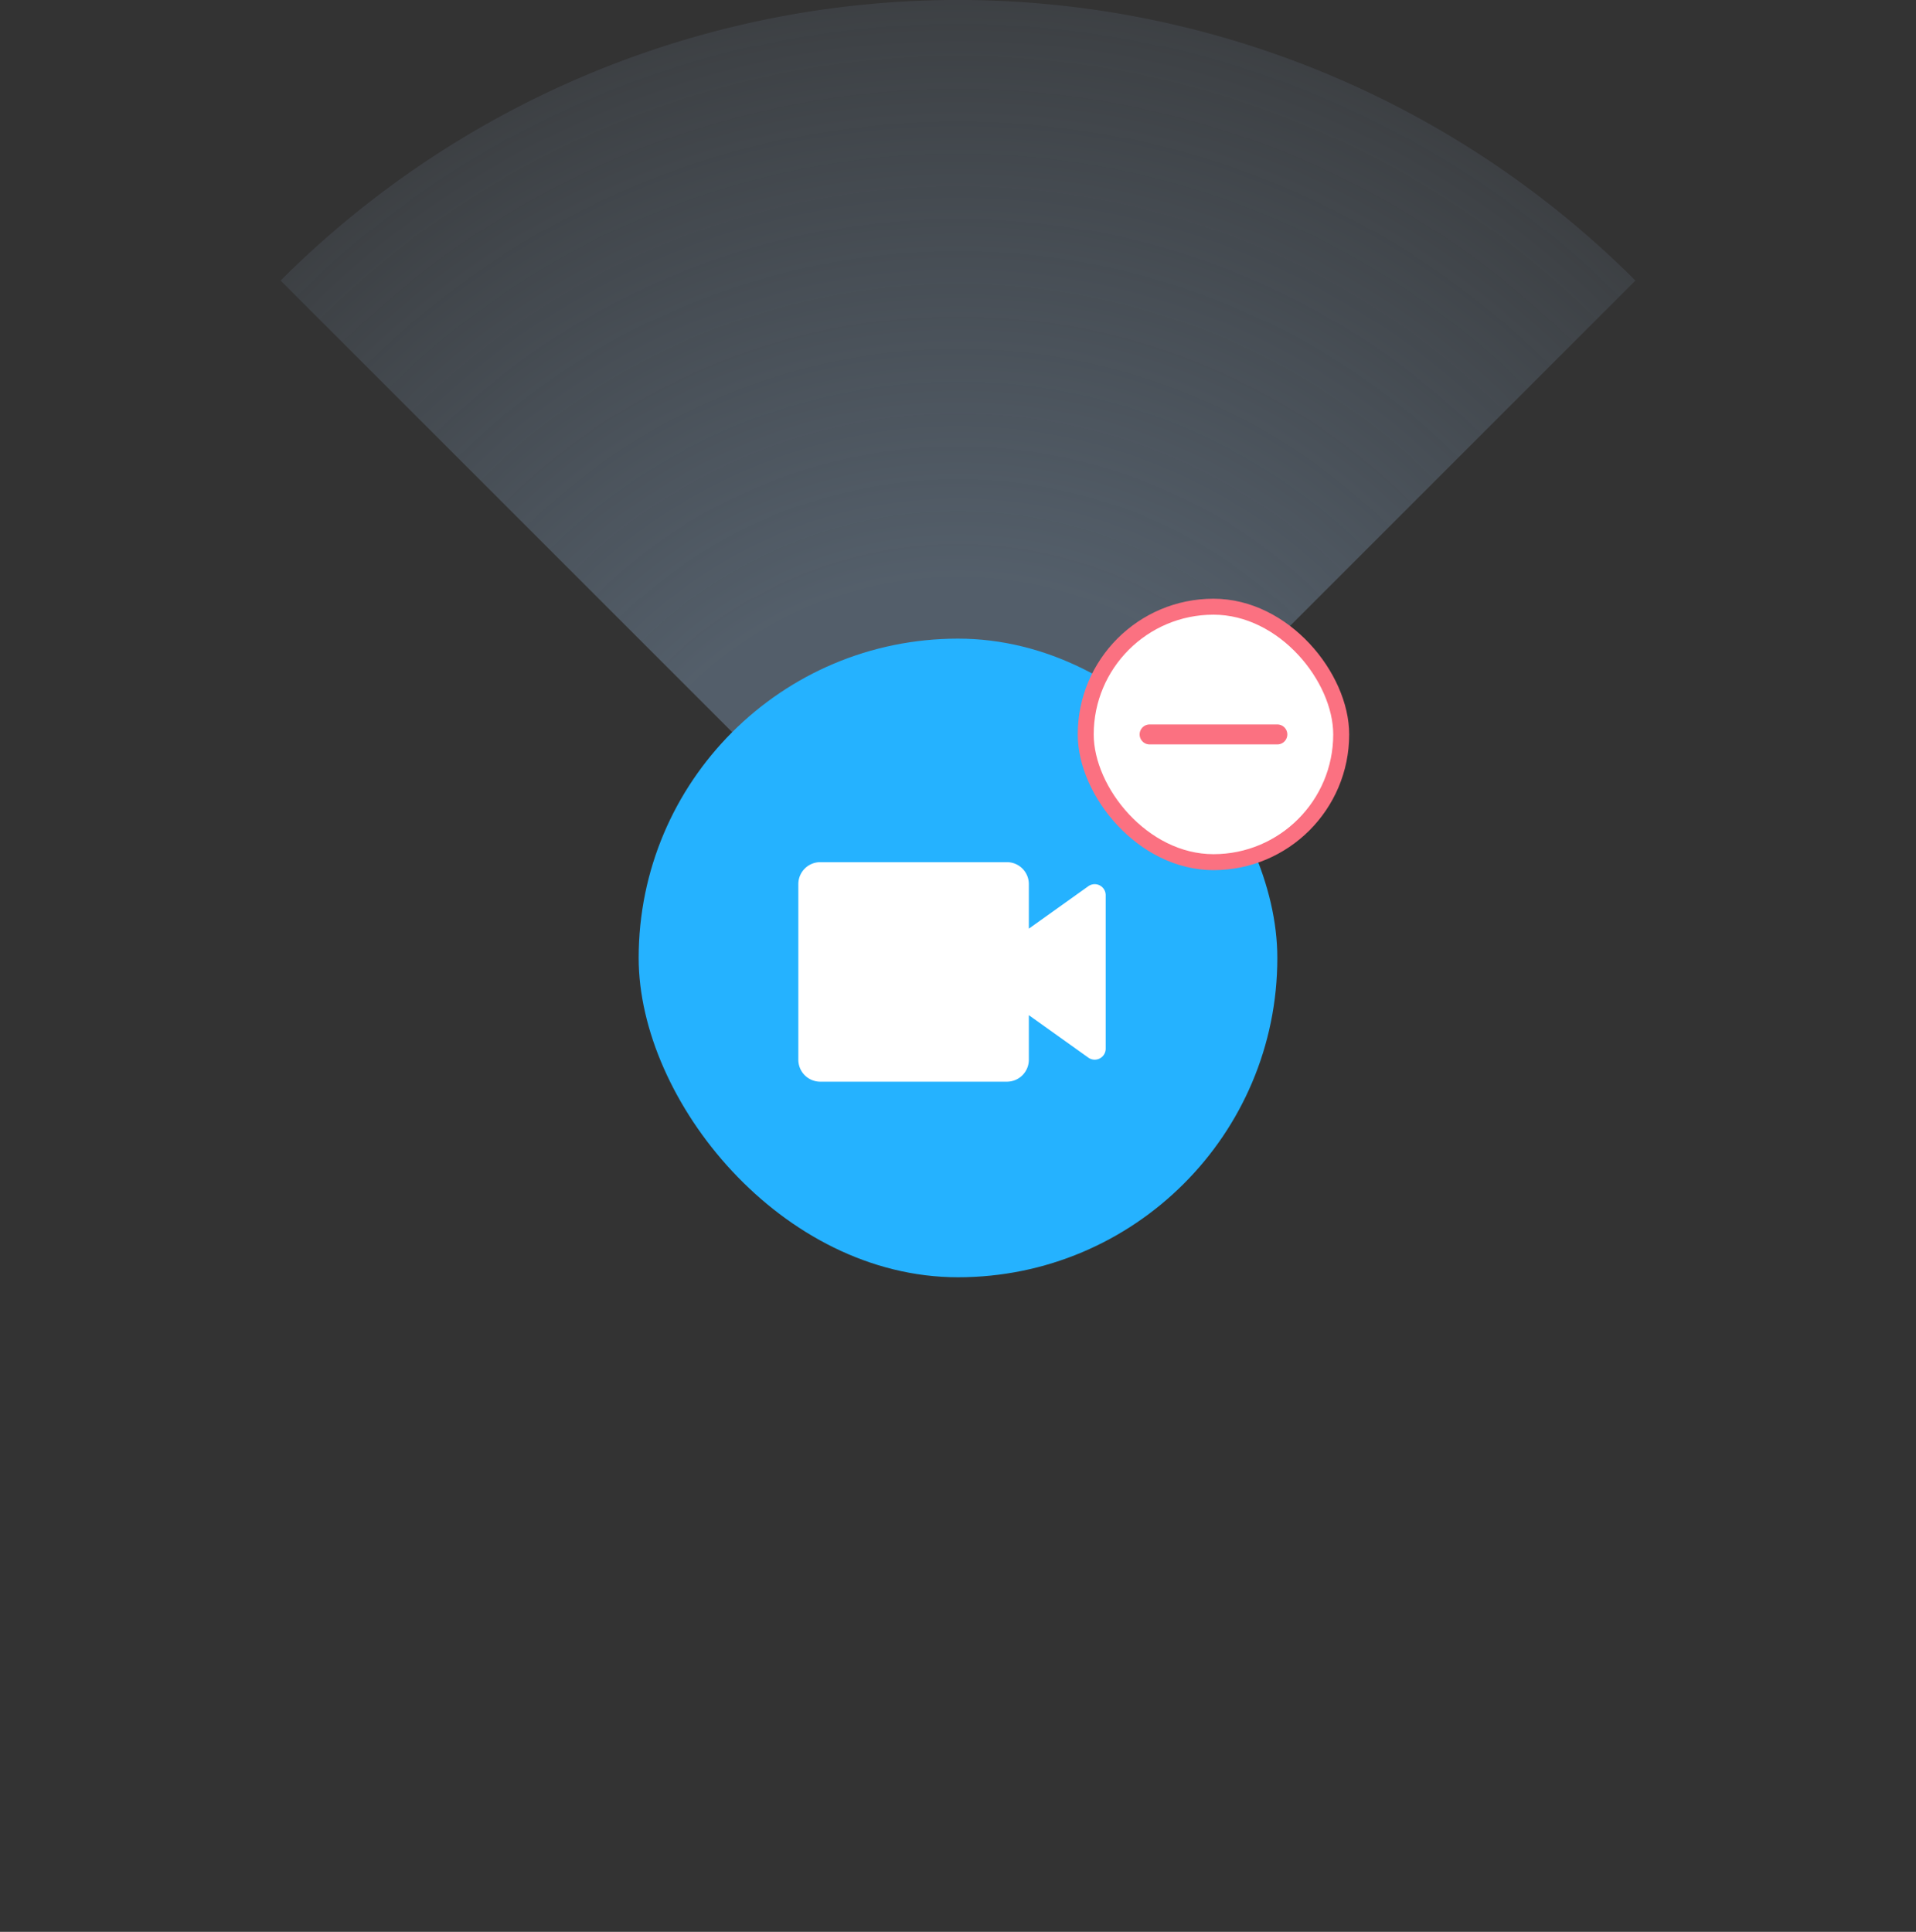 <svg width="120" height="121" viewBox="0 0 120 121" fill="none" xmlns="http://www.w3.org/2000/svg">
    <rect x="0" y="0" width="120" height="121" fill="#333333" stroke="none"/>
    <path d="M102.426 17.574A59.994 59.994 0 0 0 37.039 4.567a60 60 0 0 0-19.465 13.007L60 60l42.426-42.426z" fill="url(#fywmg9ubaa)" fill-opacity=".5"/>
    <rect x="40" y="40" width="40" height="40" rx="20" fill="#25B2FF"/>
    <path d="M63.063 67.75H51.374A1.375 1.375 0 0 1 50 66.375v-11A1.375 1.375 0 0 1 51.375 54h11.688a1.375 1.375 0 0 1 1.374 1.375v2.791l3.727-2.66a.688.688 0 0 1 1.086.556v9.626a.688.688 0 0 1-1.086.556l-3.727-2.66v2.791a1.375 1.375 0 0 1-1.374 1.375z" fill="#fff"/>
    <rect x="68" y="38" width="16" height="16" rx="8" fill="#fff" stroke="#FB7181"/>
    <path d="M72 46h8" stroke="#FB7181" stroke-width="1.25" stroke-linecap="round"/>
    <defs>
        <radialGradient id="fywmg9ubaa" cx="0" cy="0" r="1" gradientUnits="userSpaceOnUse" gradientTransform="matrix(0 60 -60 0 60 60)">
            <stop offset=".399" stop-color="#748AA1"/>
            <stop offset="1" stop-color="#748AA1" stop-opacity=".3"/>
        </radialGradient>
    </defs>
</svg>
